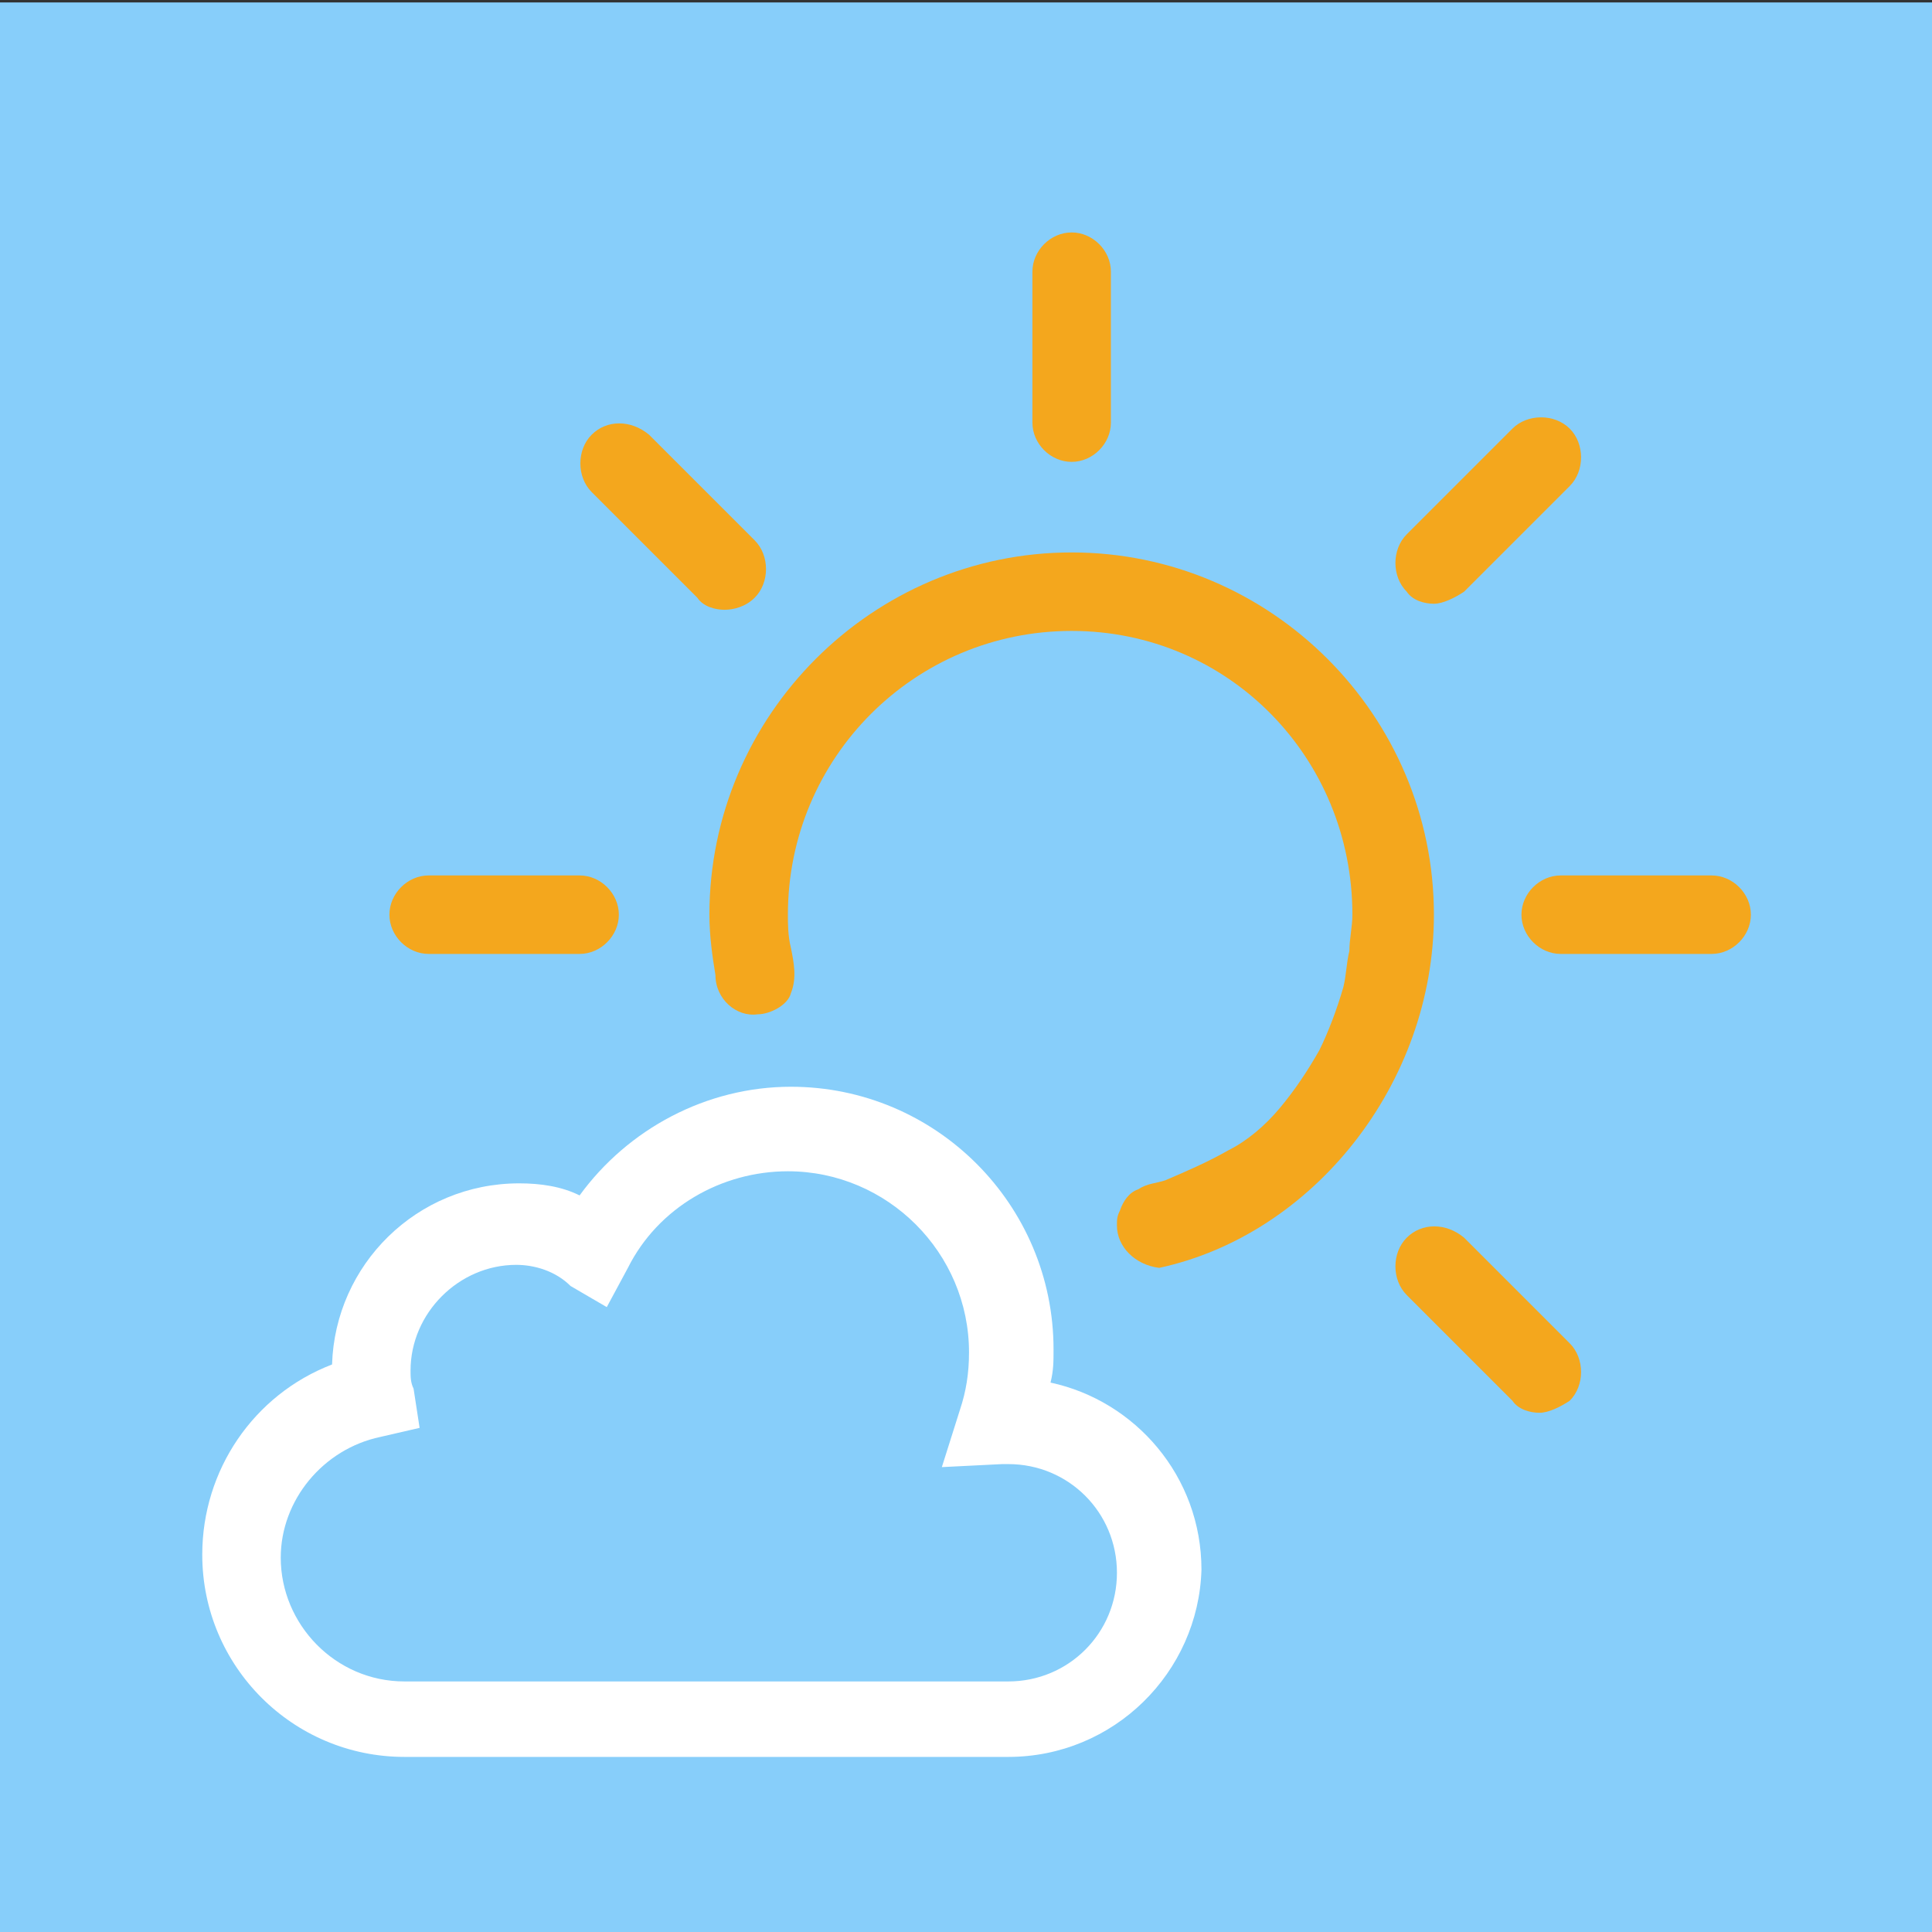 <svg xmlns="http://www.w3.org/2000/svg" id="simple-weather" class="weather-icon" version="1.1" viewBox="0 0 64 64"><rect x="0" y="0" width="64" height="64" fill="#333333" stroke="none"/><style id="style1">.st0{fill:#f4a71d}</style><path id="rect3" fill="#87cefa" d="M0 .081h64.081v64H0z"/><g id="mostlysunny"><path id="path1" d="M35.5 15.3c-.7 0-1.3-.6-1.3-1.3V9c0-.7.6-1.3 1.3-1.3s1.3.6 1.3 1.3v5c0 .7-.6 1.3-1.3 1.3M19.2 31.6h-5c-.7 0-1.3-.6-1.3-1.3s.6-1.3 1.3-1.3h5c.7 0 1.3.6 1.3 1.3s-.6 1.3-1.3 1.3m37.5 0h-5c-.7 0-1.3-.6-1.3-1.3S51 29 51.7 29h5c.7 0 1.3.6 1.3 1.3s-.6 1.3-1.3 1.3M47.5 20c-.3 0-.7-.1-.9-.4-.5-.5-.5-1.4 0-1.9l3.5-3.5c.5-.5 1.4-.5 1.9 0s.5 1.4 0 1.9l-3.5 3.5c-.3.2-.7.4-1 .4M51 46.8c-.3 0-.7-.1-.9-.4l-3.5-3.5c-.5-.5-.5-1.4 0-1.9s1.3-.5 1.9 0l3.5 3.5c.5.5.5 1.4 0 1.9-.3.2-.7.4-1 .4M24 20.2c-.3 0-.7-.1-.9-.4l-3.5-3.5c-.5-.5-.5-1.4 0-1.9s1.3-.5 1.9 0l3.5 3.5c.5.5.5 1.4 0 1.9-.3.3-.7.4-1 .4" class="st0"/><path id="path2" fill="#fff" d="M33.4 58.2h-20c-3.7 0-6.7-3-6.7-6.7 0-2.8 1.7-5.3 4.3-6.3.1-3.3 2.8-6 6.2-6 .7 0 1.4.1 2 .4 1.6-2.2 4.2-3.6 7-3.6 4.8 0 8.7 3.9 8.7 8.7 0 .4 0 .7-.1 1.1 2.8.6 5 3.1 5 6.2-.1 3.4-2.9 6.2-6.4 6.2M17.1 41.9c-1.9 0-3.5 1.6-3.5 3.5 0 .2 0 .4.1.6l.2 1.3-1.3.3c-1.9.4-3.3 2.1-3.3 4 0 2.2 1.8 4.1 4.1 4.1h20c2 0 3.6-1.6 3.6-3.6s-1.6-3.6-3.6-3.6h-.2l-2 .1.6-1.9c.2-.6.3-1.2.3-1.9 0-3.3-2.7-6-6-6-2.2 0-4.3 1.2-5.3 3.2l-.7 1.3-1.2-.7c-.5-.5-1.2-.7-1.8-.7"/><path id="path3" d="M47.5 30.3c0-6.6-5.4-12-12-12s-12 5.4-12 12c0 .7.1 1.4.2 2 0 .8.7 1.4 1.4 1.3.4 0 1-.3 1.1-.7.2-.5.1-1 0-1.5-.1-.4-.1-.8-.1-1.1 0-5.2 4.2-9.4 9.4-9.4s9.3 4.2 9.3 9.4c0 .4-.1.8-.1 1.2-.1.4-.1.8-.2 1.2-.2.7-.5 1.5-.8 2.1-.4.7-.8 1.3-1.3 1.9s-1.1 1.1-1.7 1.4c-.7.4-1.4.7-2.1 1-.3.1-.6.1-.9.3-.3.1-.5.4-.6.7-.1.2-.1.3-.1.5 0 .7.6 1.3 1.4 1.4 5.1-1.1 9.1-6.1 9.1-11.7" class="st0"/></g></svg>